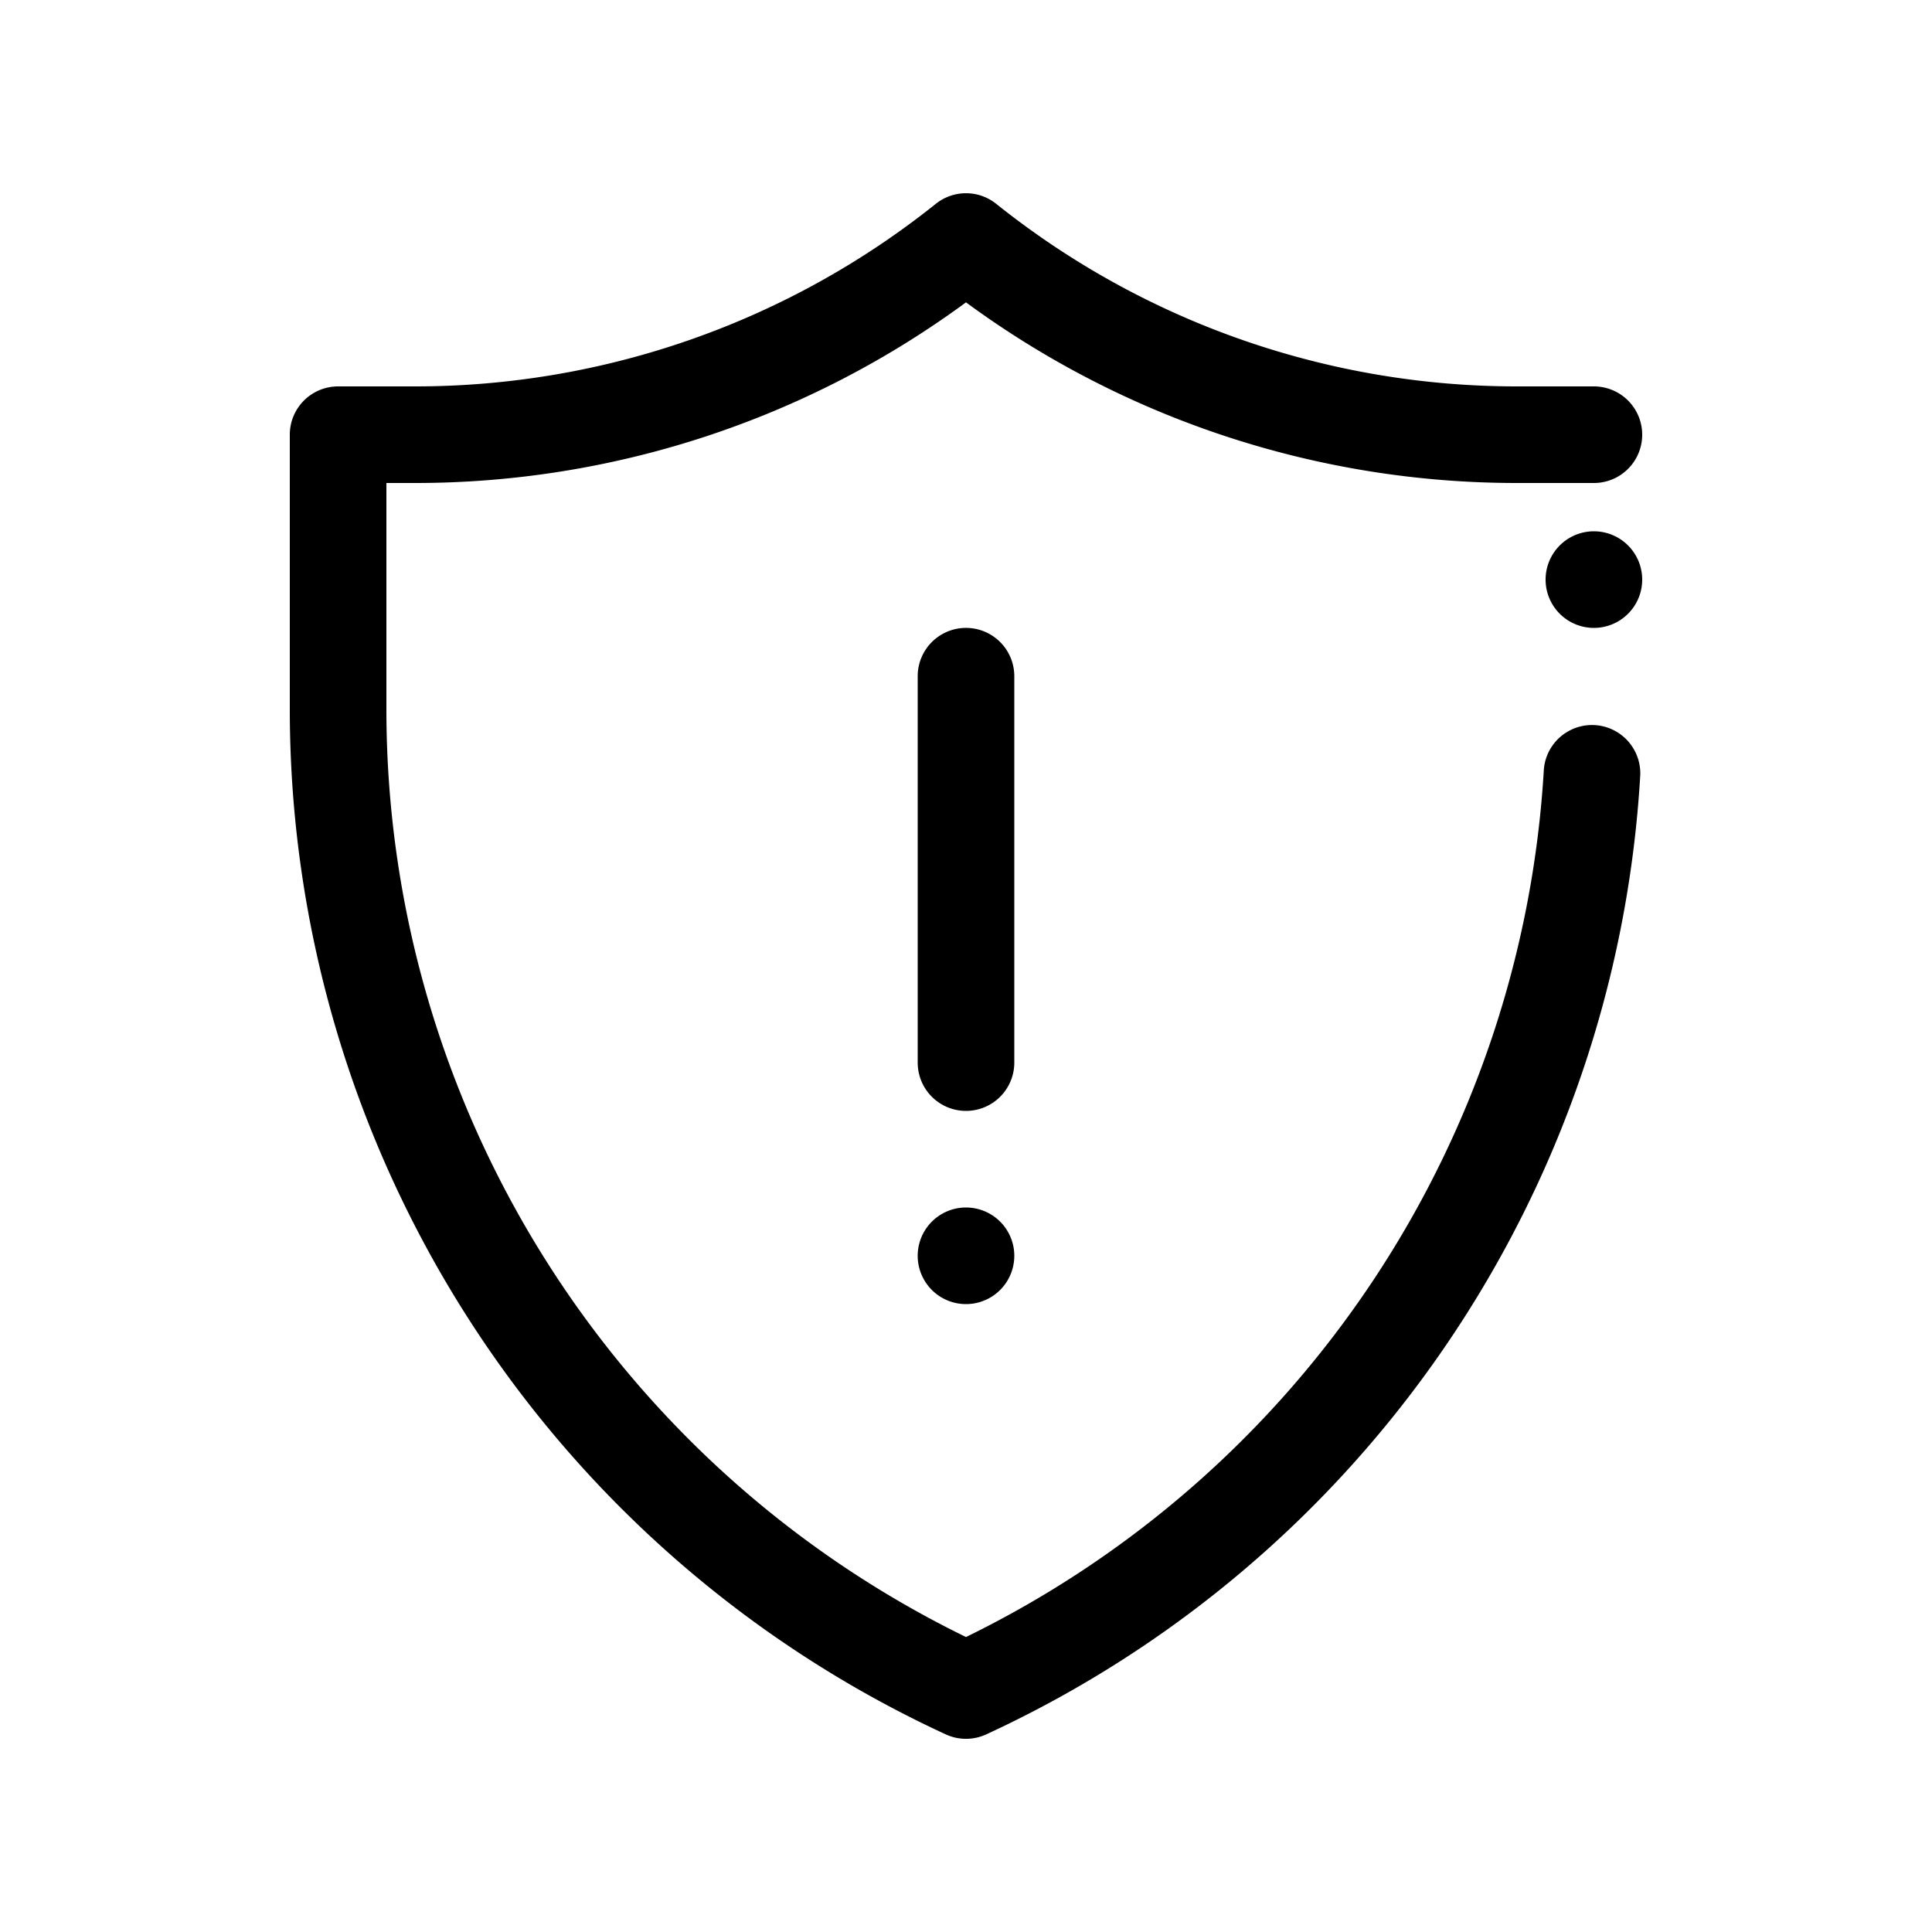 <svg viewBox="0 0 40 40" xmlns="http://www.w3.org/2000/svg" class="icon-svg" role="icon">
    <title>
        Category Icon/Santé et sécurité publiques
    </title>
    <path d="M8 14.682c0 8.184 4.67 15.634 12 19.211a21.378 21.378 0 0011.964-17.965 1 1 0 011.996.116c-.5 8.6-5.699 16.245-13.54 19.864a1 1 0 01-.84 0A23.377 23.377 0 016 14.682V9a1 1 0 011-1h1.597c3.918 0 7.719-1.333 10.778-3.78a1 1 0 011.25 0A17.254 17.254 0 0031.403 8H33a1 1 0 010 2h-1.597C27.294 10 23.3 8.686 20 6.26A19.254 19.254 0 018.597 10H8v4.682zM19 14a1 1 0 012 0v8a1 1 0 01-2 0v-8zm14-1a1 1 0 110-2 1 1 0 010 2zM20 25a1 1 0 110 2 1 1 0 010-2z"/>
</svg>
